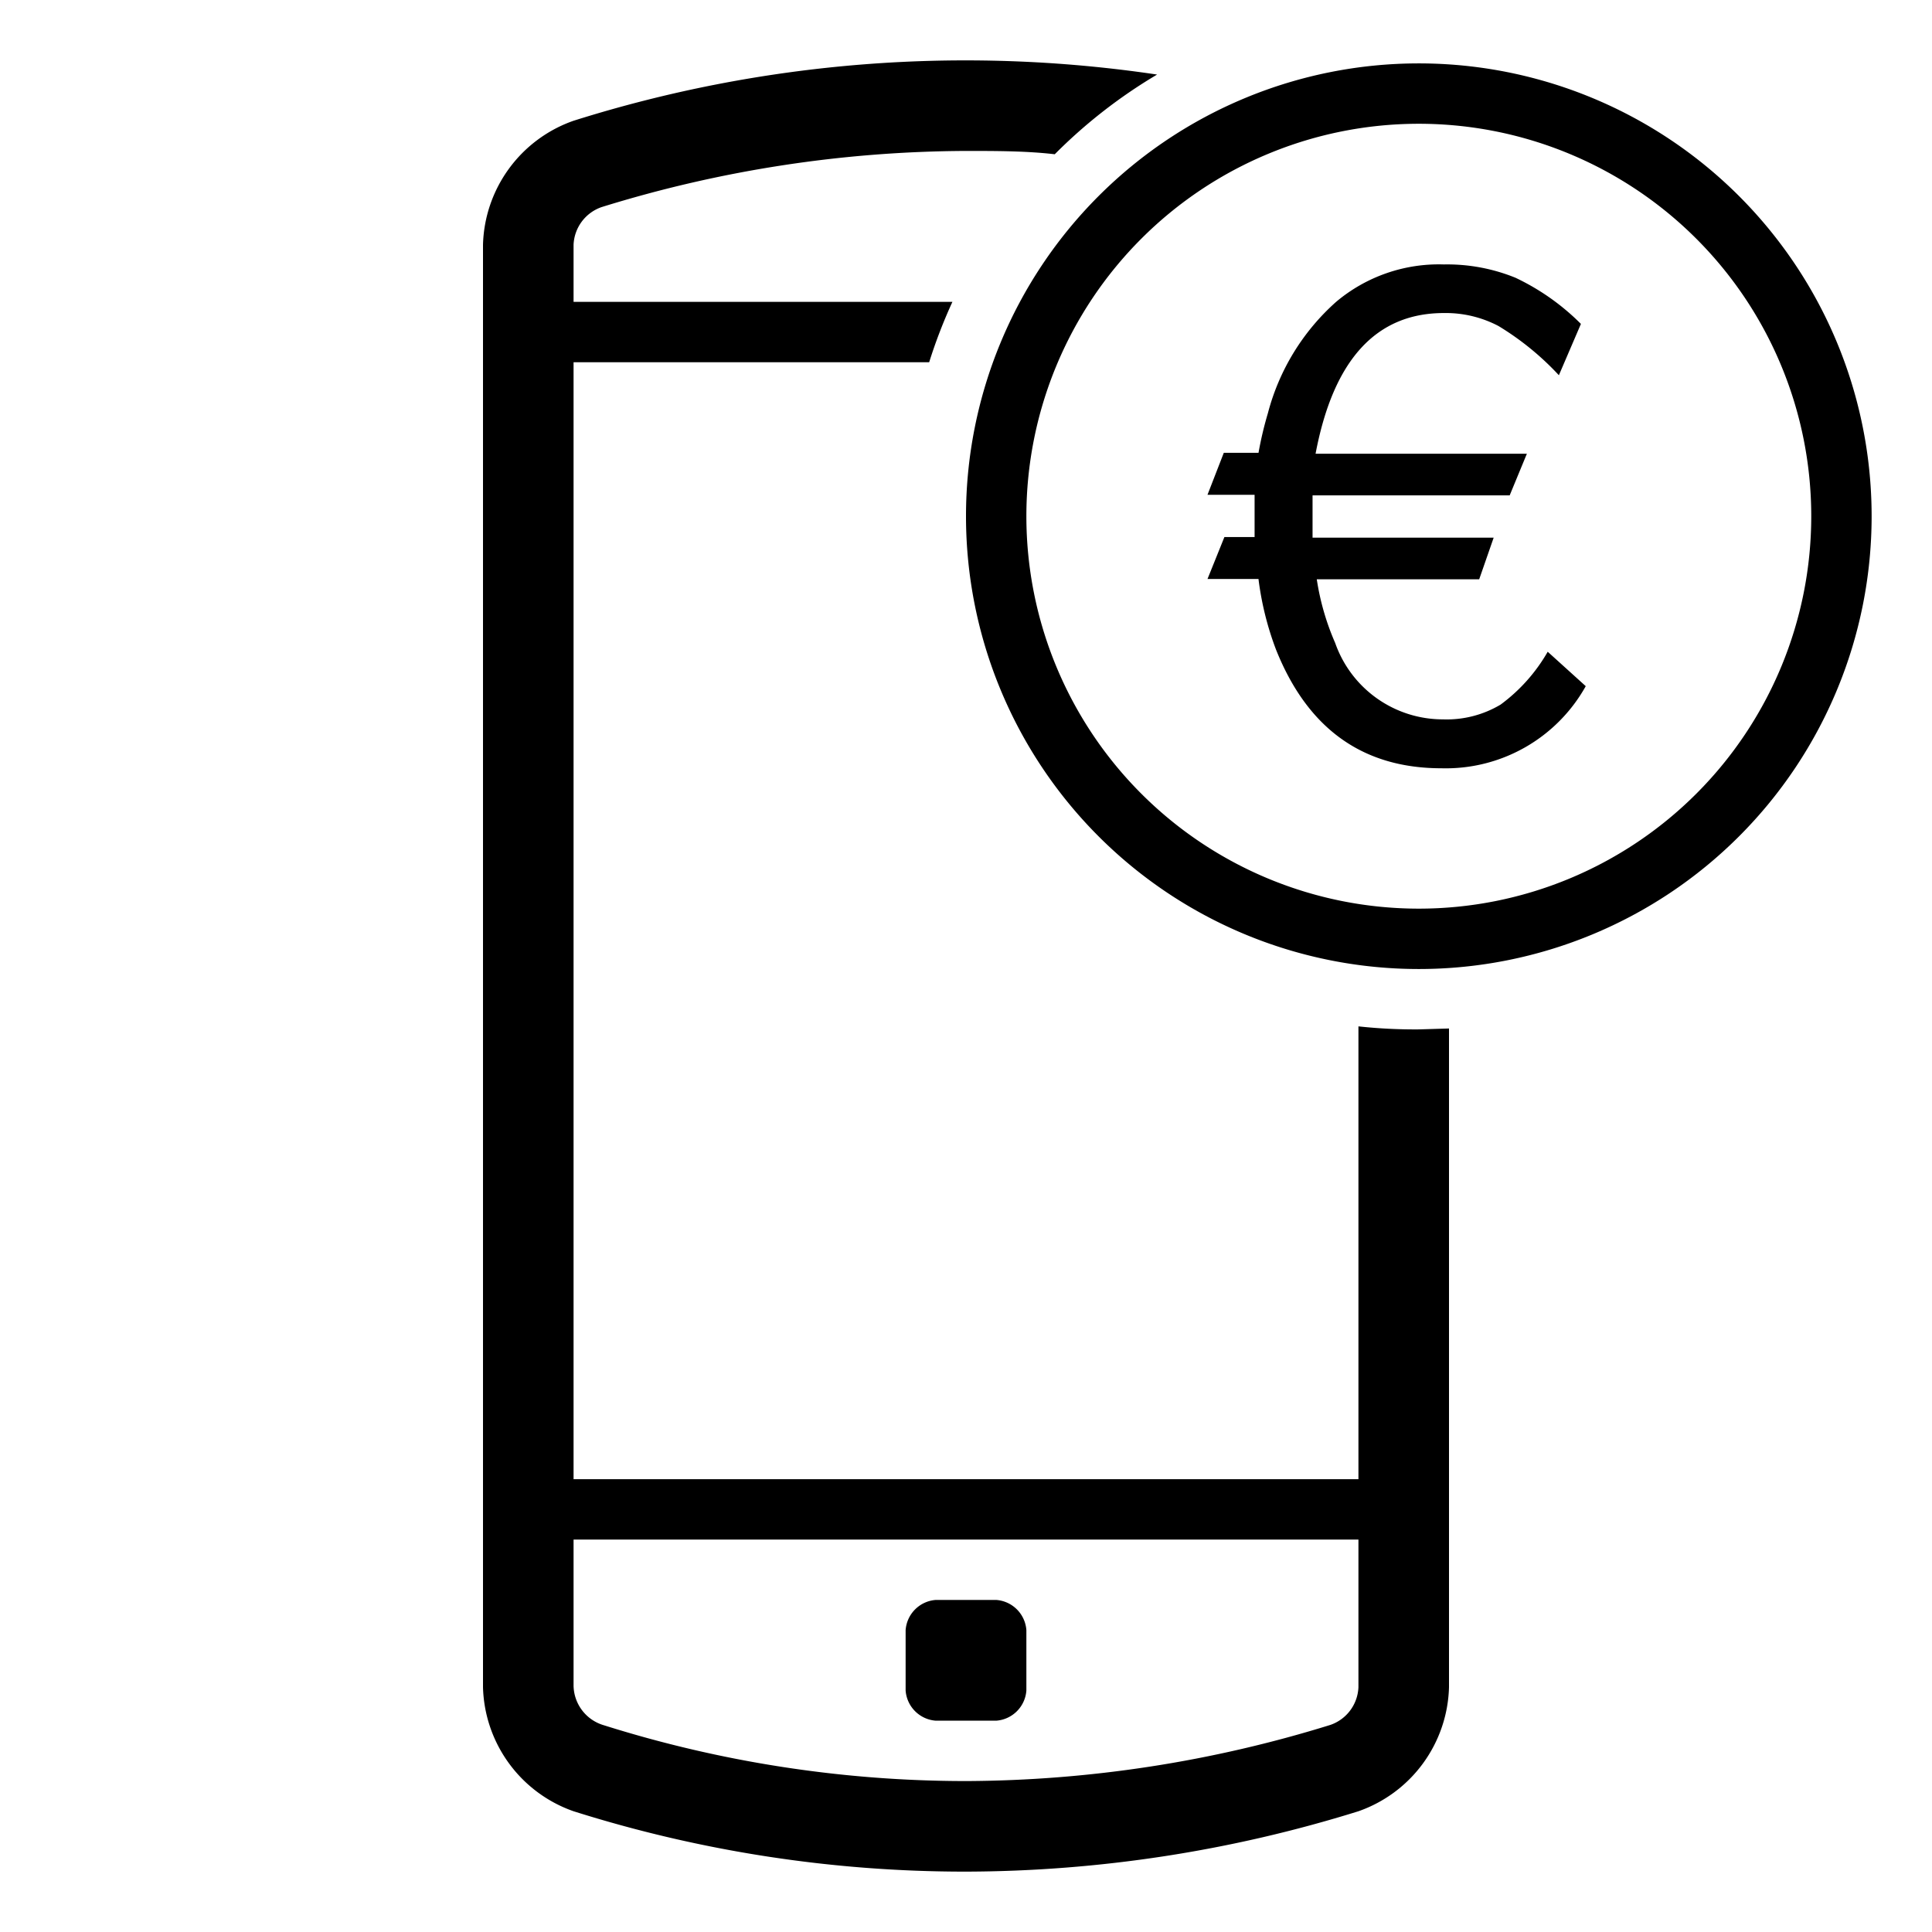 <svg xmlns="http://www.w3.org/2000/svg" width="64" height="64" viewBox="0 0 64 64">
  <title>handyankauf-v3</title>
  <path d="M47,34.1A17.37,17.37,0,0,1,45,34V49H19V12H30.78a17,17,0,0,1,.77-2H19V8.11a1.38,1.38,0,0,1,.93-1.25A41.2,41.2,0,0,1,32,5c1,0,2,0,2.94.11a17,17,0,0,1,3.39-2.64A43.14,43.14,0,0,0,19,4a4.48,4.48,0,0,0-3,4.11V55.89A4.48,4.48,0,0,0,19,60a43,43,0,0,0,13,2,44,44,0,0,0,13-2,4.48,4.48,0,0,0,3-4.11V34.07ZM45,55.89a1.38,1.38,0,0,1-.93,1.25A41.2,41.2,0,0,1,32,59a39.9,39.9,0,0,1-12-1.85,1.39,1.39,0,0,1-1-1.31V51H45ZM47,4.1a13,13,0,1,1-13,13,13,13,0,0,1,13-13m0-2a15,15,0,1,0,15,15,15,15,0,0,0-15-15ZM34,56a1.08,1.08,0,0,1-1,1H31a1.08,1.08,0,0,1-1-1V54a1.08,1.08,0,0,1,1-1h2a1.08,1.08,0,0,1,1,1Zm7.69-36.82H40l.56-1.39h1c0-.24,0-.46,0-.63s0-.47,0-.77H40L40.54,15h1.15A11.75,11.75,0,0,1,42,13.69,7.46,7.46,0,0,1,44.26,10a5.28,5.28,0,0,1,3.57-1.24,6,6,0,0,1,2.37.44,7.72,7.72,0,0,1,2.17,1.53l-.73,1.7a9.3,9.3,0,0,0-2-1.63,3.75,3.75,0,0,0-1.81-.43q-3.37,0-4.25,4.66h7l-.57,1.38H43.48c0,.25,0,.49,0,.71s0,.44,0,.69h6L49,19.19H43.62a8.38,8.38,0,0,0,.61,2.11,3.78,3.78,0,0,0,3.57,2.53,3.48,3.48,0,0,0,1.91-.49,5.68,5.68,0,0,0,1.56-1.75l1.26,1.14a5.31,5.31,0,0,1-4.78,2.72q-3.91,0-5.48-3.93A10.1,10.1,0,0,1,41.69,19.19Z"/>
</svg>
